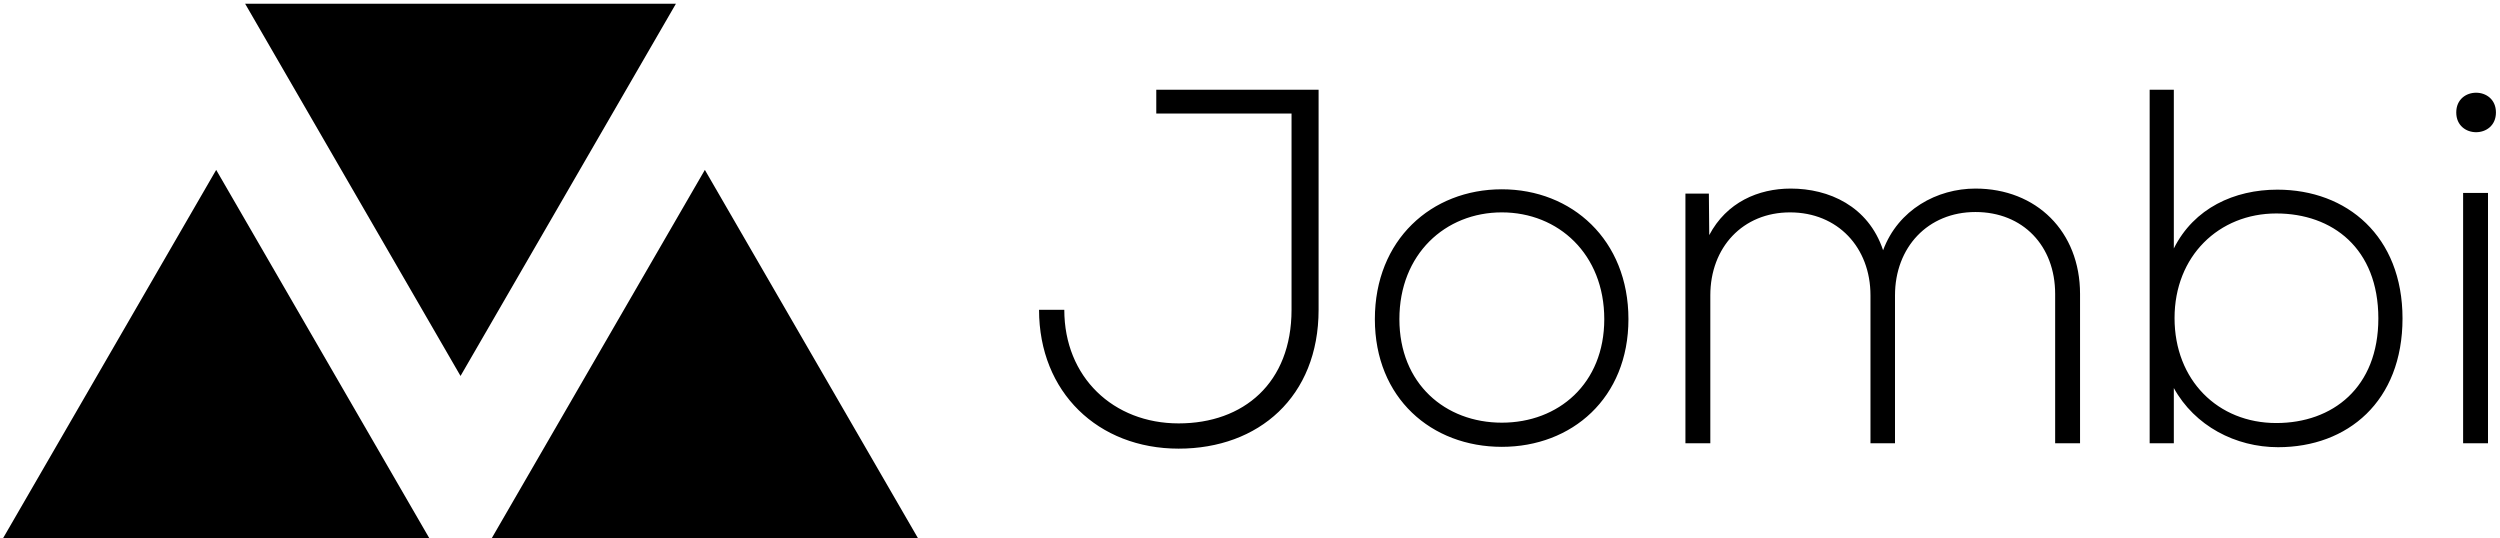 <svg data-v-423bf9ae="" xmlns="http://www.w3.org/2000/svg" viewBox="0 0 418 90" class="iconLeft"><!----><!----><!----><g data-v-423bf9ae="" id="ad17df45-5dad-43e6-ad3b-fde2c80970fa" fill="black" transform="matrix(6.031,0,0,6.031,170.713,10.783)"><path d="M7.50 6.80C7.50 8.83 6.17 9.95 4.37 9.95C2.56 9.95 1.20 8.67 1.20 6.80L0.50 6.80C0.50 9.09 2.14 10.65 4.37 10.65C6.59 10.65 8.25 9.21 8.25 6.80L8.25 0.70L3.75 0.70L3.75 1.36L7.50 1.36ZM13.33 10.60C15.27 10.60 16.84 9.25 16.84 7.06C16.84 4.86 15.27 3.46 13.33 3.46C11.38 3.46 9.81 4.86 9.81 7.06C9.81 9.25 11.38 10.60 13.33 10.60ZM13.33 9.93C11.76 9.93 10.49 8.85 10.49 7.06C10.49 5.26 11.76 4.10 13.33 4.10C14.90 4.10 16.17 5.26 16.17 7.06C16.17 8.85 14.90 9.93 13.33 9.93ZM29.36 10.50L29.36 6.36C29.36 4.63 28.15 3.44 26.46 3.44C25.40 3.44 24.32 4.02 23.90 5.15C23.49 3.92 22.39 3.44 21.34 3.44C20.44 3.44 19.56 3.82 19.08 4.73L19.07 3.58L18.42 3.58L18.42 10.50L19.11 10.50L19.11 6.40C19.11 5.07 20.01 4.10 21.32 4.10C22.64 4.10 23.55 5.07 23.55 6.40L23.55 10.50L24.23 10.50L24.23 6.40C24.23 5.07 25.14 4.09 26.46 4.09C27.78 4.09 28.67 5.03 28.67 6.36L28.67 10.50ZM34.80 4.13C36.36 4.13 37.63 5.10 37.63 7.04C37.63 8.96 36.36 9.94 34.80 9.94C33.18 9.94 31.98 8.75 31.98 7.03C31.98 5.31 33.21 4.13 34.80 4.13ZM31.29 0.70L31.29 10.50L31.96 10.50L31.96 8.97C32.54 10.02 33.67 10.61 34.85 10.61C36.78 10.61 38.30 9.34 38.30 7.04C38.30 4.76 36.76 3.47 34.83 3.47C33.64 3.47 32.52 3.98 31.96 5.10L31.96 0.70ZM40.67 3.56L40.67 10.50L39.98 10.50L39.98 3.56ZM39.79 1.33C39.79 2.06 40.89 2.06 40.89 1.33C40.89 0.60 39.79 0.60 39.79 1.33Z"></path></g><!----><g data-v-423bf9ae="" id="aa059ed2-69e4-4237-b072-8765384f2a31" transform="matrix(4.804,0,0,4.804,0.136,-31.231)" stroke="none" fill="black"><path d="M16 19.586l7.496-12.954H8.504zM7.496 12.414L0 25.368h14.992zM24.504 12.414l-7.496 12.954H32z"></path></g><!----></svg>